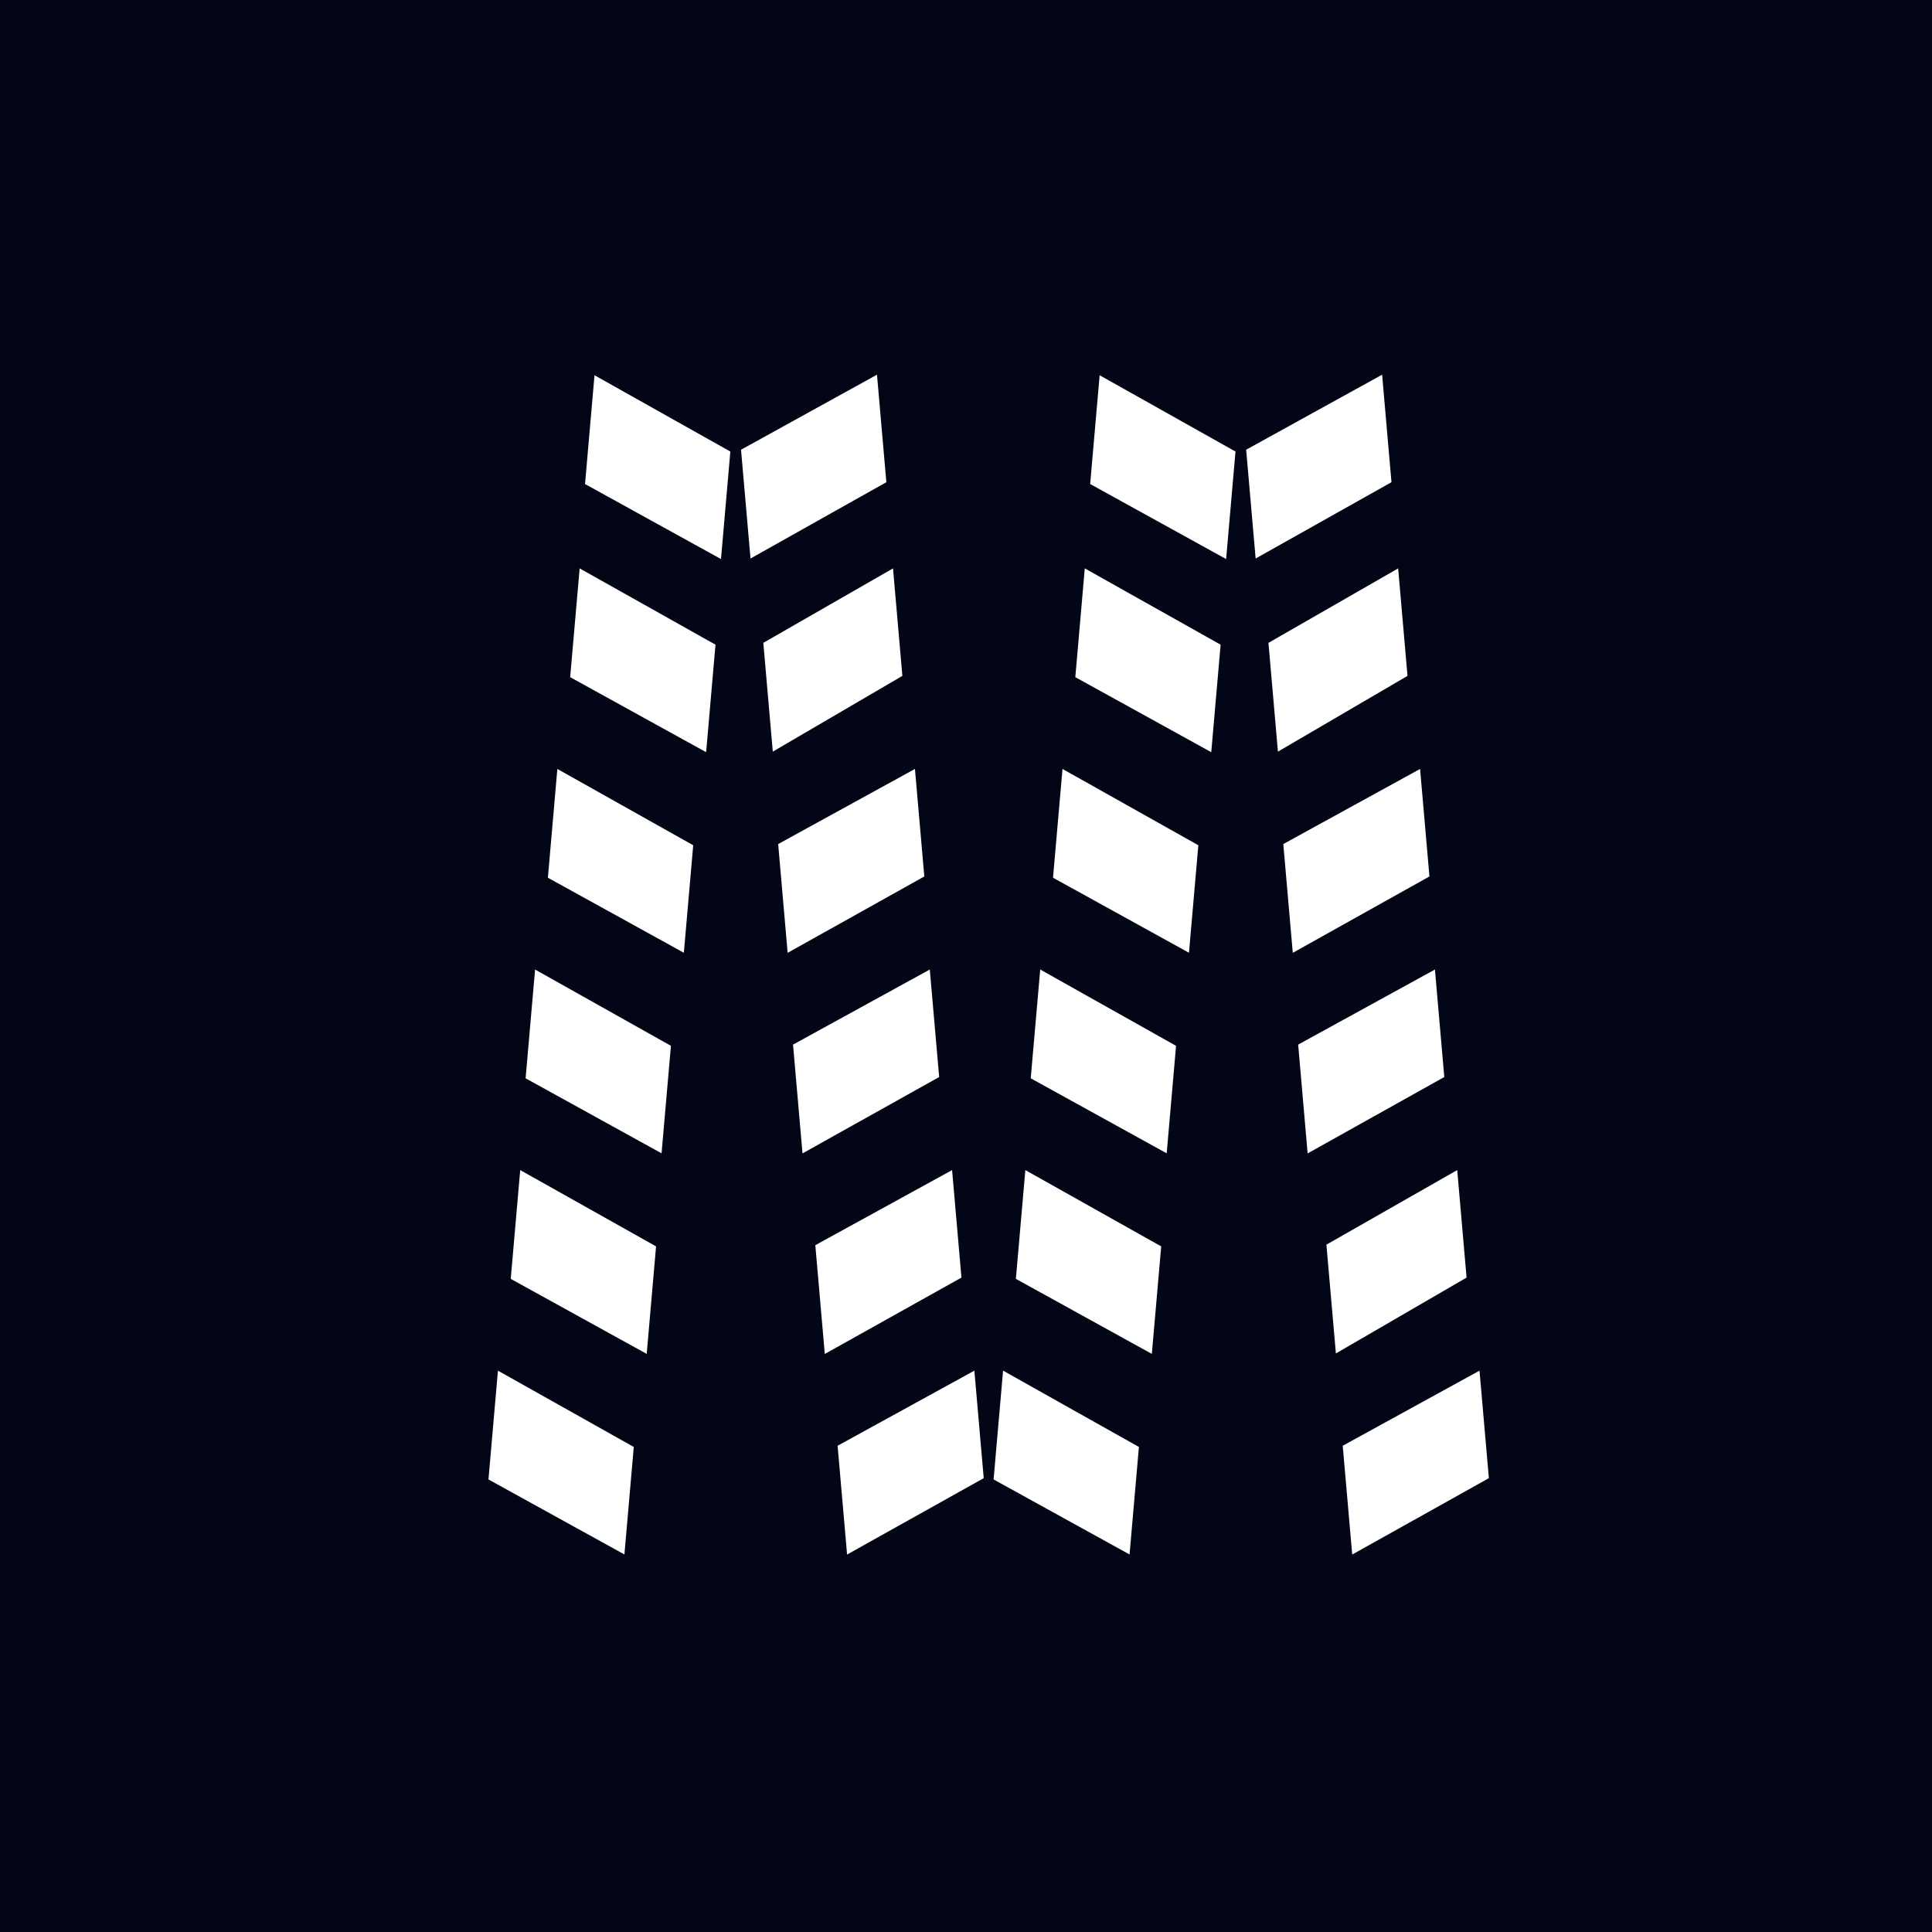 <svg width="164" height="164" viewBox="0 0 164 164" fill="none" xmlns="http://www.w3.org/2000/svg">
<rect x="0" y="0" width="164" height="164" fill="#808080" stroke="none"/>
<g clip-path="url(#clip0_1_3)">
<g clip-path="url(#clip1_1_3)">
<path d="M164 0H0V164H164V0Z" fill="#020617"/>
<path d="M63.707 47.41L62.903 38.175L74.444 31.806L75.239 40.932L63.707 47.41Z" fill="white"/>
<path d="M106.586 47.41L105.782 38.175L117.323 31.806L118.117 40.932L106.586 47.41Z" fill="white"/>
<path d="M50.465 31.853L49.661 41.087L61.202 47.456L61.996 38.33L50.465 31.853Z" fill="white"/>
<path d="M93.344 31.853L92.54 41.087L104.081 47.456L104.876 38.33L93.344 31.853Z" fill="white"/>
<path d="M49.204 48.248L48.4 57.482L59.941 63.85L60.735 54.725L49.204 48.248Z" fill="white"/>
<path d="M92.083 48.248L91.279 57.482L102.819 63.85L103.614 54.725L92.083 48.248Z" fill="white"/>
<path d="M47.312 65.273L46.508 74.507L58.049 80.876L58.844 71.75L47.312 65.273Z" fill="white"/>
<path d="M90.191 65.273L89.387 74.507L100.928 80.876L101.723 71.75L90.191 65.273Z" fill="white"/>
<path d="M45.421 82.299L44.617 91.533L56.157 97.901L56.952 88.776L45.421 82.299Z" fill="white"/>
<path d="M88.3 82.299L87.495 91.533L99.036 97.901L99.831 88.776L88.3 82.299Z" fill="white"/>
<path d="M44.159 99.324L43.355 108.558L54.896 114.927L55.691 105.801L44.159 99.324Z" fill="white"/>
<path d="M87.038 99.324L86.234 108.558L97.775 114.927L98.57 105.801L87.038 99.324Z" fill="white"/>
<path d="M42.268 116.349L41.464 125.584L53.004 131.952L53.799 122.827L42.268 116.349Z" fill="white"/>
<path d="M85.147 116.349L84.342 125.584L95.883 131.952L96.678 122.827L85.147 116.349Z" fill="white"/>
<path d="M65.599 63.804L64.795 54.57L75.804 48.248L76.599 57.373L65.599 63.804Z" fill="white"/>
<path d="M108.478 63.804L107.674 54.57L118.683 48.248L119.478 57.373L108.478 63.804Z" fill="white"/>
<path d="M66.86 80.882L66.056 71.648L77.666 65.273L78.461 74.399L66.86 80.882Z" fill="white"/>
<path d="M109.739 80.882L108.935 71.648L120.545 65.273L121.339 74.399L109.739 80.882Z" fill="white"/>
<path d="M68.121 97.908L67.317 88.673L78.927 82.299L79.722 91.424L68.121 97.908Z" fill="white"/>
<path d="M111 97.908L110.196 88.673L121.806 82.299L122.601 91.424L111 97.908Z" fill="white"/>
<path d="M70.013 114.933L69.209 105.699L80.819 99.324L81.614 108.45L70.013 114.933Z" fill="white"/>
<path d="M113.398 114.889L112.594 105.655L123.698 99.324L124.492 108.45L113.398 114.889Z" fill="white"/>
<path d="M71.905 131.959L71.101 122.724L82.71 116.349L83.505 125.475L71.905 131.959Z" fill="white"/>
<path d="M114.784 131.959L113.979 122.724L125.59 116.349L126.384 125.475L114.784 131.959Z" fill="white"/>
</g>
</g>
<defs>
<clipPath id="clip0_1_3">
<rect width="164" height="164" fill="white"/>
</clipPath>
<clipPath id="clip1_1_3">
<rect width="164" height="164" fill="white"/>
</clipPath>
</defs>
</svg>
